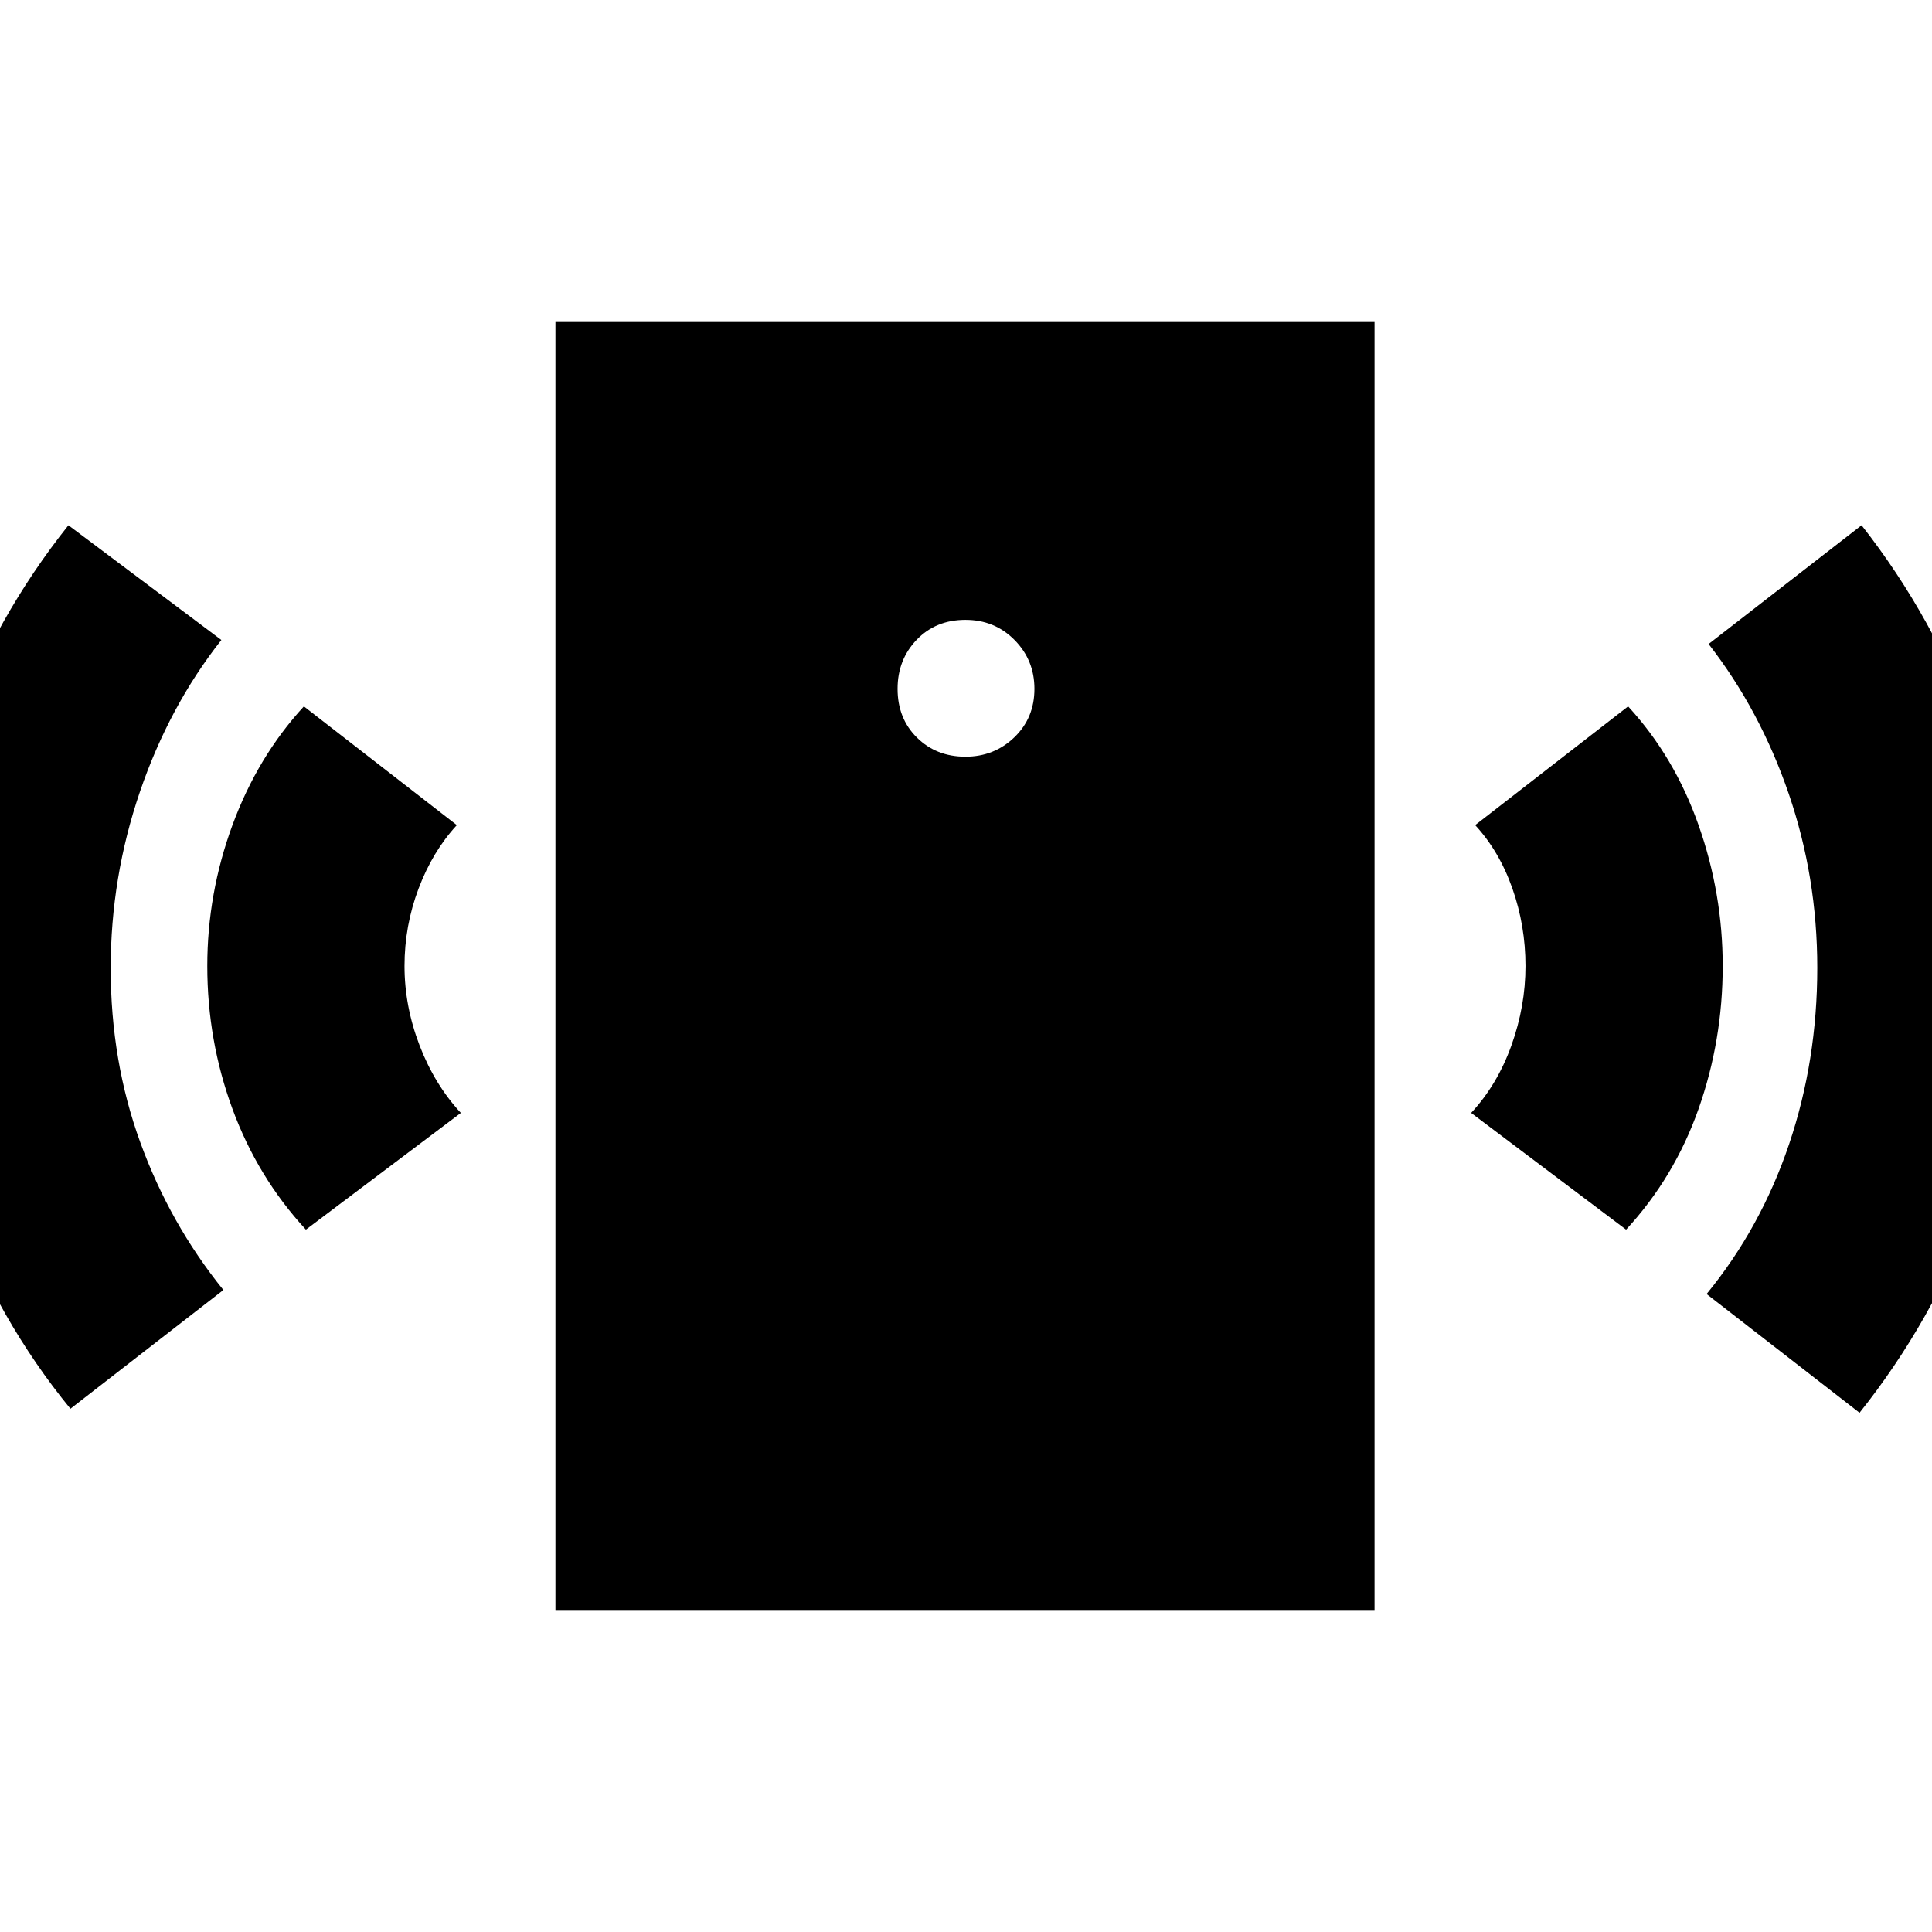 <svg xmlns="http://www.w3.org/2000/svg" height="20" viewBox="0 -960 960 960" width="20"><path d="M479.72-584q14.28 0 24.28-9.62 10-9.61 10-24.1 0-14.28-9.88-24.28-9.88-10-24.41-10-14.71 0-24.21 9.88t-9.5 24.41q0 14.71 9.62 24.21 9.61 9.5 24.1 9.5ZM152-349q-24-26-36.5-60T103-480q0-36 12.5-70t35.5-59l76 59q-12 13-19 31.5t-7 38.5q0 20 7.5 39.5T229-407l-77 58ZM35-260q-36-44-57-100-21-55.99-21-120 0-63 20.4-118.28Q-2.19-653.55 34-699l76 57q-26 33-40.5 75.5T55-478.9q0 46.11 14.7 86.53Q84.4-351.94 111-319l-76 59Zm241 100v-640h407v640H276Zm532-189-77-58q13-14 20-33.5t7-39.5q0-20-6.5-38.5T733-550l76-59q23 25 35 59t12 70q0 37-12 71t-36 60Zm116 91-76-59q27-33 41-74.5t14-87.6q0-45.11-14.2-86.53Q874.6-607.06 849-640l76-59q36.19 46.14 56.6 102.1 20.4 55.96 20.4 118.93 0 63.97-20.9 119.25Q960.19-303.45 924-258Z"/></svg>